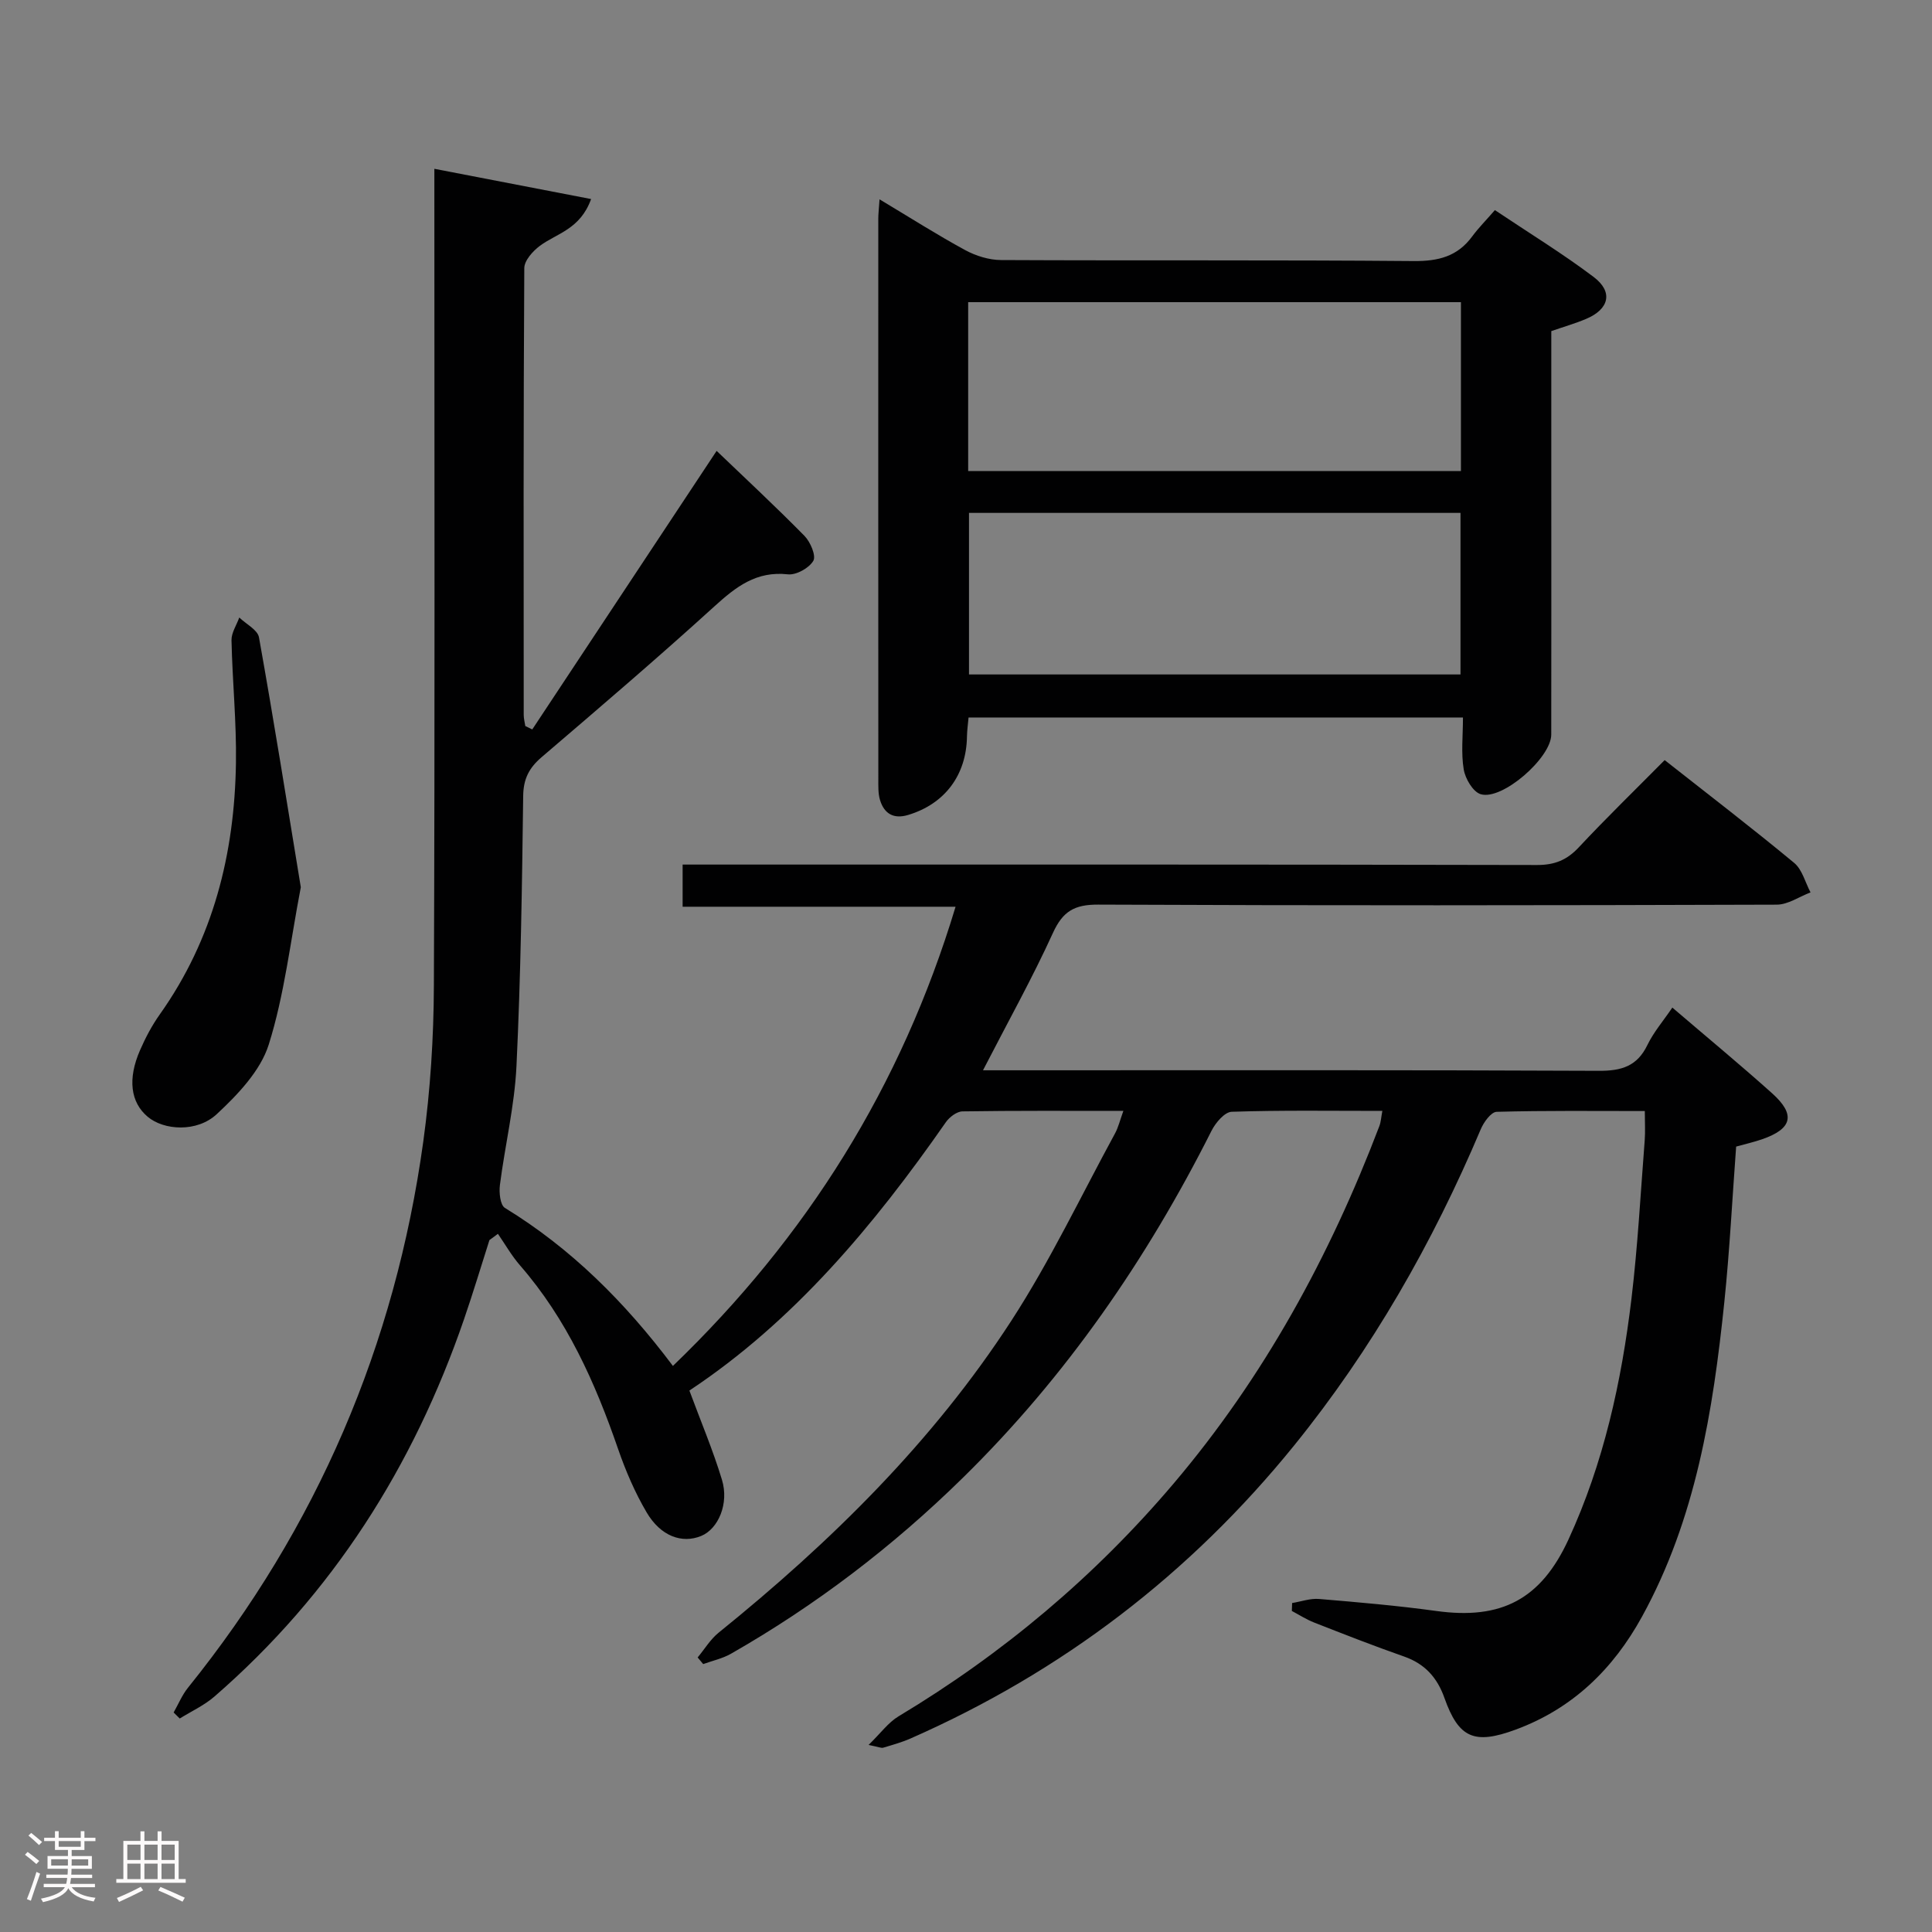 <svg enable-background="new 0 0 400 400" viewBox="0 0 400 400" xmlns="http://www.w3.org/2000/svg"><rect x="0" y="0" width="400" height="400" fill="#808080" stroke="none"/><path d="m5.17 384 .55-.58c.85.61 1.65 1.24 2.4 1.87l-.59.64c-.83-.73-1.62-1.38-2.36-1.93m1.22 9.53-.82-.34c.71-1.76 1.37-3.64 1.98-5.63.24.13.5.25.76.36-.6 1.67-1.24 3.54-1.92 5.61m-.5-13.5.57-.54c.56.44 1.31 1.06 2.26 1.87l-.64.64c-.68-.66-1.41-1.32-2.19-1.97m3.25.46h2.24v-1.36h.77v1.36h4.57v-1.36h.76v1.36h2.28v.69h-2.28v1.84h-2.64v1.26h4.18v2.64h-4.21c0 .45-.02.86-.05 1.21h4.32v.69h-4.38c-.04.34-.1.75-.19 1.22h5.15v.69h-4.82c.87 1.19 2.51 1.92 4.93 2.19-.17.31-.3.57-.37.76-2.77-.49-4.52-1.41-5.26-2.76-.56 1.26-2.3 2.23-5.24 2.9-.12-.24-.26-.48-.43-.72 2.73-.55 4.38-1.34 4.96-2.38h-4.38v-.69h4.65c.1-.38.17-.79.21-1.22h-4.32v-.69h4.4c.03-.34.05-.75.05-1.21h-4.2v-2.64h4.23v-1.26h-2.69v-1.84h-2.24zm1.46 4.46v1.29h3.45c.01-.4.02-.57.01-.53v-.32-.45h-3.46zm1.55-2.59h4.57v-1.19h-4.57zm6.11 2.59h-3.42v.77c-.02.19-.01.37-.02.53h3.44z" fill="#fcfafa"/><path d="m32.63 379.16h.82v1.98h3.54v7.89h1.46v.78h-14.37v-.78h1.46v-7.89h3.54v-1.98h.82v1.98h2.73zm-3.49 11.48.5.73c-1.61.82-3.28 1.63-5 2.41-.13-.27-.28-.55-.44-.82 1.75-.72 3.4-1.49 4.94-2.32m-2.78-5.55h2.73v-3.18h-2.73zm0 3.95h2.73v-3.2h-2.73zm3.54-3.95h2.73v-3.18h-2.73zm0 3.95h2.73v-3.2h-2.73zm7.89 4.68c-1.84-.92-3.51-1.7-5.02-2.32l.45-.73c1.89.8 3.57 1.55 5.04 2.23zm-1.62-11.81h-2.73v3.18h2.73zm-2.73 7.13h2.73v-3.2h-2.73z" fill="#fcfafa"/><g fill="#010102"><path d="m286.2 230c-10.57 0-20.89-.16-31.19.18-1.46.05-3.34 2.27-4.17 3.92-13.42 26.66-30.15 50.92-51.51 71.88-14.45 14.18-30.41 26.37-47.99 36.41-1.75 1-3.83 1.44-5.75 2.14-.38-.46-.76-.92-1.15-1.37 1.43-1.72 2.63-3.74 4.33-5.12 23.19-18.73 44.32-39.49 60.6-64.57 8.03-12.37 14.41-25.81 21.48-38.8.69-1.27 1.03-2.73 1.73-4.67-11.42 0-22.37-.07-33.31.1-1.18.02-2.7 1.18-3.44 2.24-14.93 21.43-31.53 41.26-53.1 55.56 2.37 6.4 4.88 12.33 6.74 18.46 1.51 4.95-.76 10.18-4.29 11.64-3.97 1.64-8.4.07-11.31-4.89-2.41-4.1-4.33-8.57-5.89-13.08-4.75-13.78-10.62-26.91-20.31-38.04-1.74-2-3.07-4.35-4.58-6.54-.59.43-1.17.87-1.76 1.3-1.74 5.46-3.39 10.95-5.25 16.36-10.48 30.5-27.22 56.89-51.67 78.13-2.12 1.84-4.78 3.06-7.2 4.56-.42-.42-.84-.84-1.26-1.25.98-1.72 1.75-3.62 2.98-5.14 26.72-33.16 42.88-70.92 48.7-113.02 1.47-10.68 2.16-21.54 2.2-32.32.22-54.16.1-108.32.1-162.48 0-1.99 0-3.97 0-6.64 10.94 2.11 21.47 4.14 32.45 6.26-2.26 6.29-7.15 7.11-10.61 9.69-1.46 1.09-3.21 3.04-3.22 4.61-.19 30.83-.14 61.66-.12 92.49 0 .77.21 1.55.33 2.32.48.23.96.47 1.44.7 12.77-19.3 25.54-38.59 38.17-57.67 5.85 5.61 12.15 11.46 18.18 17.59 1.23 1.25 2.45 4.12 1.84 5.17-.88 1.51-3.55 2.99-5.27 2.8-6.54-.72-10.75 2.58-15.23 6.65-11.7 10.64-23.73 20.92-35.75 31.2-2.6 2.22-3.78 4.5-3.82 8.04-.24 18.64-.5 37.29-1.39 55.91-.39 8.25-2.38 16.41-3.43 24.64-.2 1.56.06 4.13 1.03 4.73 13.7 8.38 24.82 19.46 34.79 32.72 27.72-26.68 47.28-57.85 58.52-95.07-18.99 0-37.55 0-56.51 0 0-3.12 0-5.65 0-8.73h5.9c56.99 0 113.99-.04 170.98.09 3.67.01 6.21-1.03 8.67-3.67 5.68-6.07 11.64-11.86 17.77-18.05 9.17 7.22 18.13 14.09 26.81 21.28 1.67 1.38 2.29 4.04 3.39 6.11-2.34.89-4.67 2.54-7.02 2.54-46.83.15-93.65.2-140.48-.01-4.88-.02-7.3 1.37-9.34 5.84-4.26 9.35-9.29 18.36-14.49 28.46h6.06c40.49 0 80.99-.08 121.48.11 4.69.02 7.9-.96 10.02-5.35 1.28-2.65 3.27-4.96 5.16-7.74 7.09 6.07 13.99 11.77 20.65 17.74 4.93 4.42 4.19 7.36-2.09 9.53-1.72.59-3.51 1-5.35 1.51-.8 10.73-1.34 21.51-2.45 32.23-2.34 22.55-5.91 44.84-17.04 65.09-5.96 10.85-14.37 19.05-26.19 23.4-8.52 3.14-11.76 1.77-14.72-6.58-1.48-4.19-4.05-7.06-8.34-8.56-6.26-2.19-12.45-4.62-18.63-7.04-1.61-.63-3.09-1.59-4.62-2.4.02-.55.04-1.09.06-1.64 1.86-.3 3.76-1 5.59-.84 8.11.68 16.23 1.38 24.29 2.49 13.43 1.85 21.62-2.41 27.32-14.77 7.31-15.86 11-32.71 13.06-49.91 1.3-10.88 1.89-21.85 2.74-32.78.14-1.8.02-3.61.02-6.05-10.49 0-20.58-.12-30.67.16-1.15.03-2.68 2.14-3.29 3.6-9.97 23.56-22.53 45.58-38.66 65.5-21.57 26.62-48.04 46.84-79.39 60.64-1.82.8-3.76 1.34-5.67 1.91-.4.12-.93-.15-3.03-.57 2.53-2.46 4.08-4.65 6.2-5.92 21.6-12.97 40.62-28.95 56.93-48.17 18.72-22.06 32.34-47.05 42.6-73.98.35-.89.39-1.9.64-3.2z"/><path d="m182.1 41.27c6.39 3.83 11.95 7.37 17.73 10.51 2.21 1.2 4.94 2.05 7.43 2.06 28.48.14 56.97-.04 85.45.21 5.08.04 9.04-.95 12.09-5.1 1.28-1.74 2.82-3.28 4.7-5.45 7.13 4.78 14.04 9 20.47 13.86 4.07 3.08 3.19 6.65-1.57 8.66-2.27.96-4.65 1.64-7.22 2.53v32.58c0 16.99.02 33.98-.01 50.97-.01 4.78-10.15 13.68-14.61 12.33-1.59-.48-3.19-3.2-3.51-5.12-.57-3.38-.16-6.92-.16-10.76-34.32 0-68.19 0-102.36 0-.12 1.38-.31 2.66-.33 3.94-.12 8.01-4.6 13.96-12.19 16.24-3 .9-4.93-.26-5.8-3.05-.43-1.39-.36-2.97-.36-4.46-.02-38.64-.02-77.29-.01-115.93 0-.99.12-1.97.26-4.02zm18.35 56.25h102.02c0-11.84 0-23.37 0-34.96-34.21 0-68.05 0-102.02 0zm.17 8.67v33.45h101.76c0-11.31 0-22.32 0-33.45-34.07 0-67.69 0-101.76 0z"/><path d="m62.28 183.69c-2.18 11.3-3.39 22.26-6.64 32.58-1.71 5.43-6.4 10.34-10.76 14.4-4.12 3.83-10.98 3.36-14.32.53-3.53-2.98-4.17-7.81-1.57-13.76 1.12-2.57 2.46-5.12 4.08-7.4 11.08-15.61 15.5-33.28 15.78-52.09.13-8.46-.74-16.92-.92-25.39-.03-1.56 1.05-3.14 1.61-4.71 1.41 1.36 3.8 2.55 4.08 4.11 3.09 17.27 5.85 34.6 8.66 51.73z"/></g></svg>